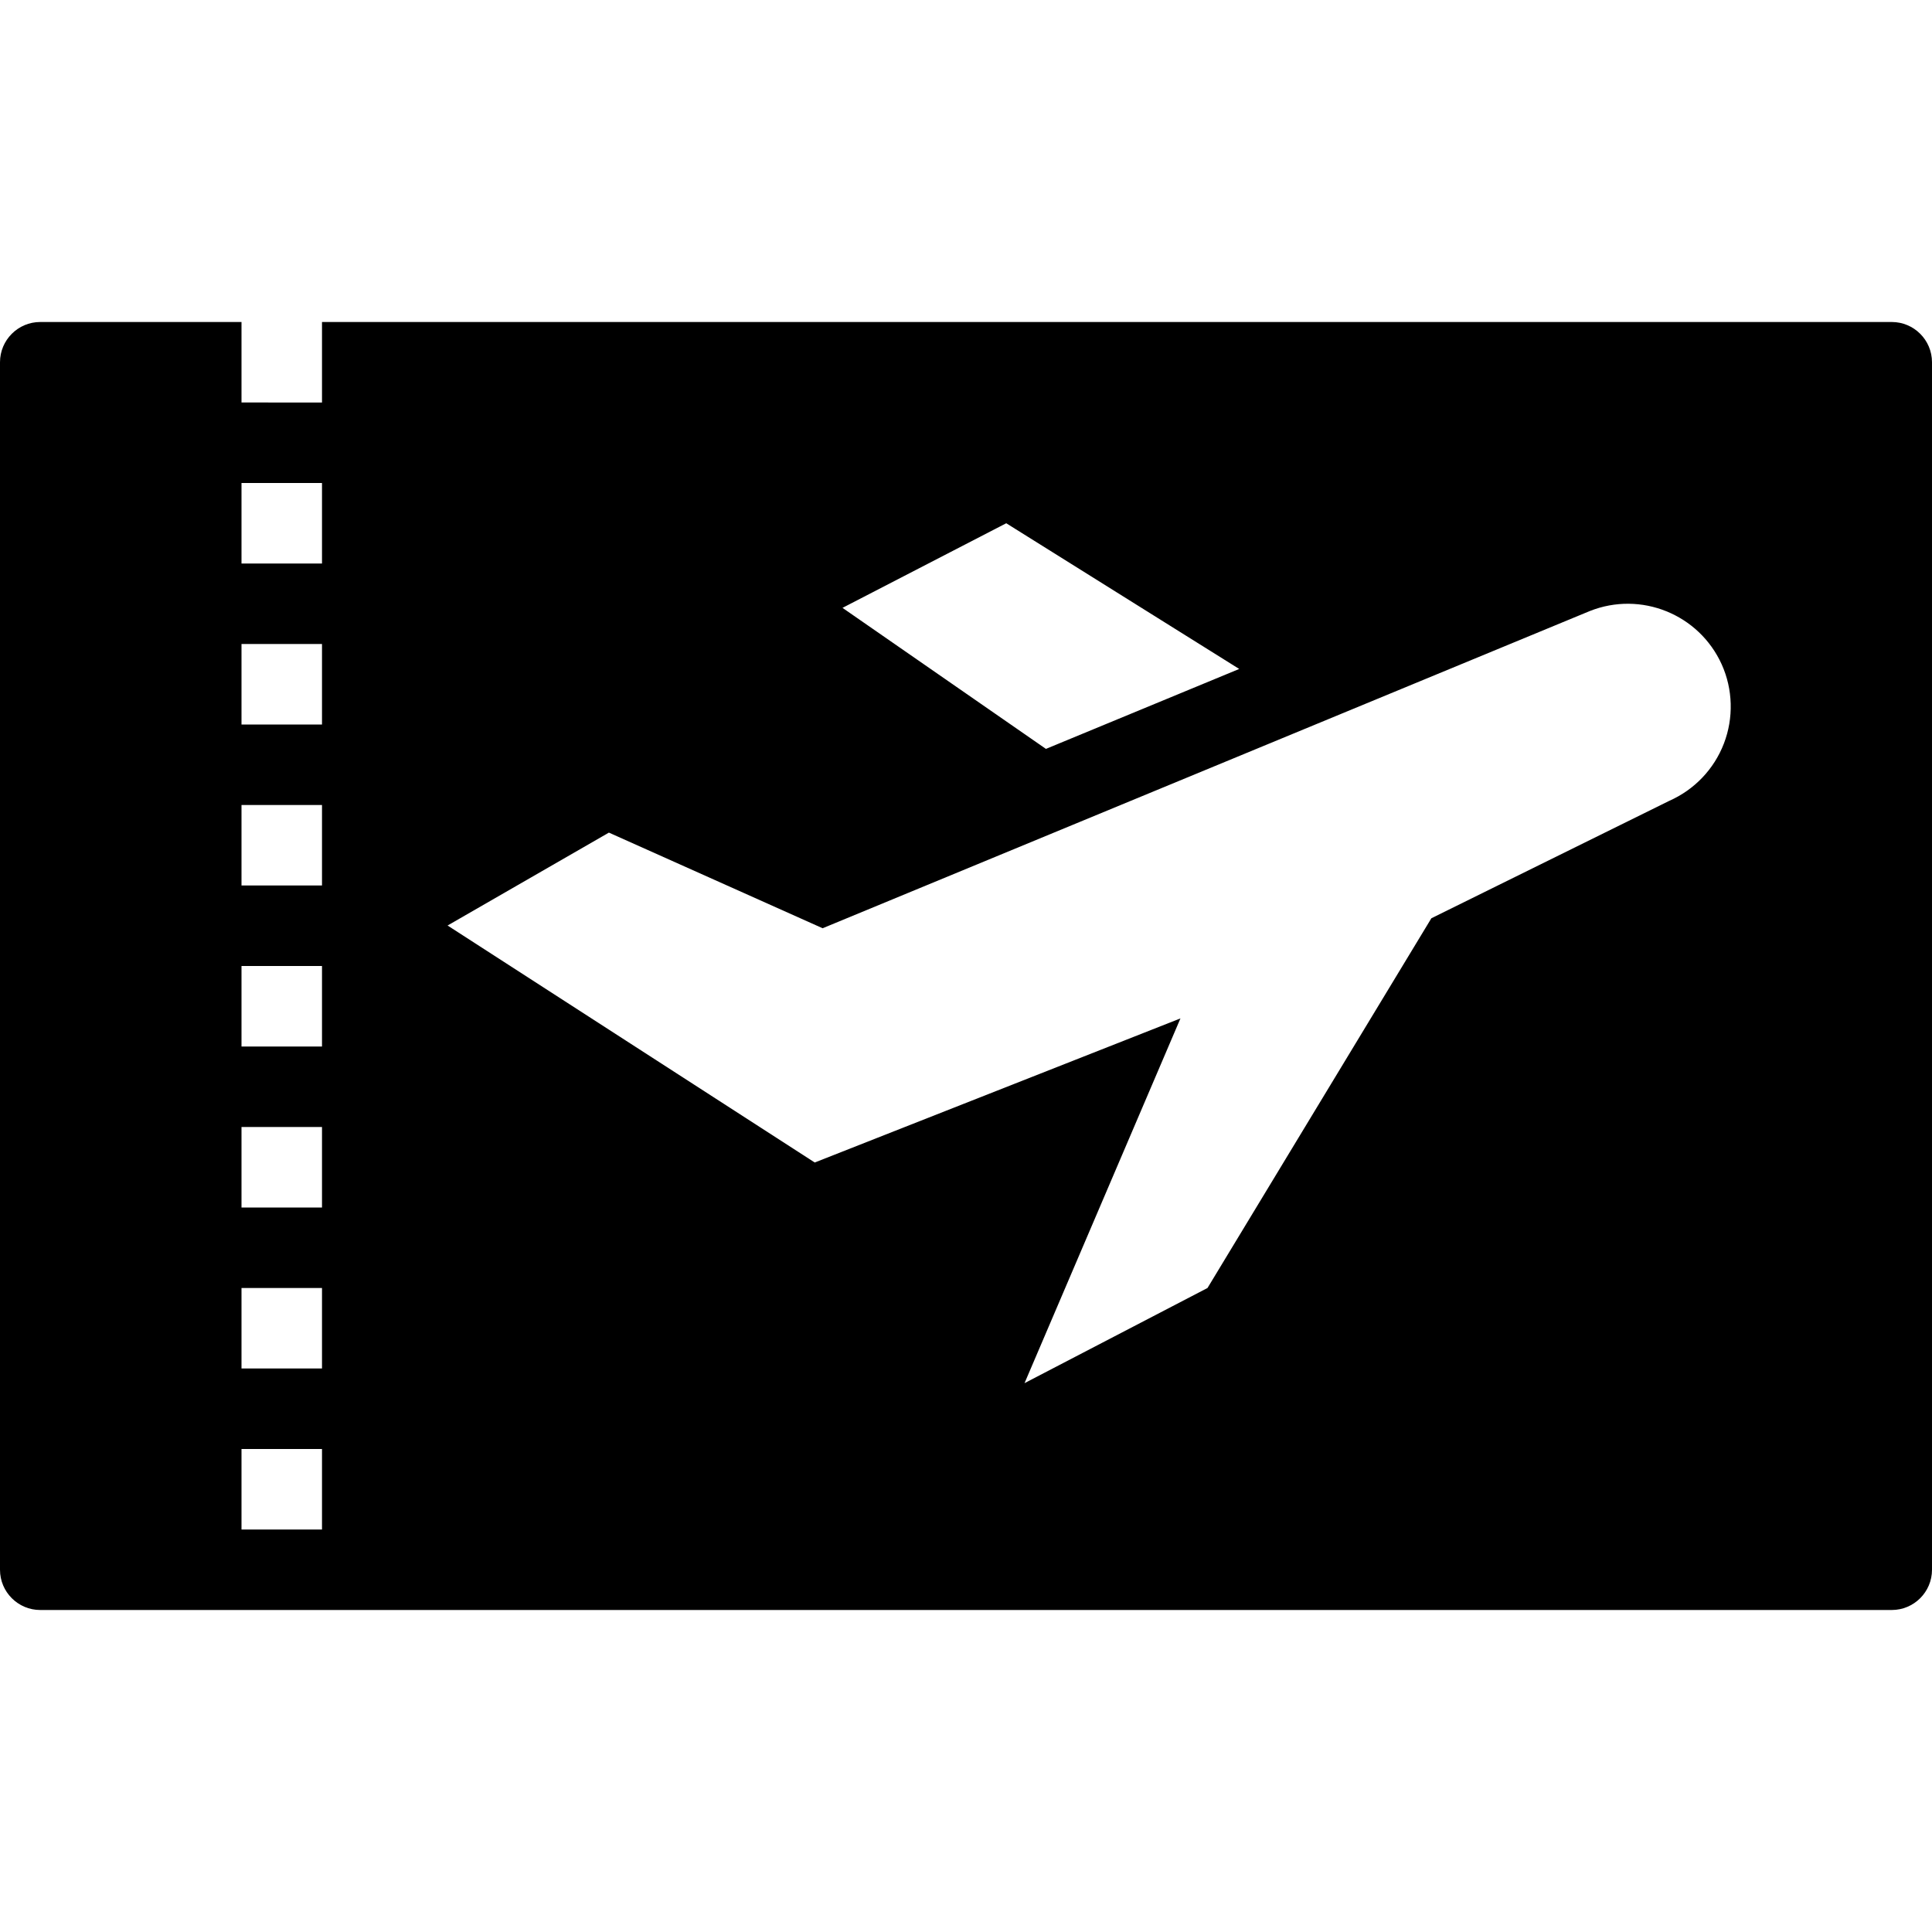 <?xml version="1.0" encoding="utf-8"?>
<!-- Generator: Adobe Illustrator 19.2.0, SVG Export Plug-In . SVG Version: 6.00 Build 0)  -->
<svg version="1.1" xmlns="http://www.w3.org/2000/svg" xmlns:xlink="http://www.w3.org/1999/xlink" x="0px" y="0px" width="24px"
	 height="24px" viewBox="0 0 24 24" enable-background="new 0 0 24 24" xml:space="preserve">
<g id="Filled_Icons">
	<g>
		<path d="M23.5,4H4v1H3V4H0.5C0.224,4,0,4.224,0,4.5v15C0,19.776,0.224,20,0.5,20h23c0.276,0,0.5-0.224,0.5-0.5v-15
			C24,4.224,23.776,4,23.5,4z M4,19H3v-1h1V19z M4,17H3v-1h1V17z M4,15H3v-1h1V15z M4,13H3v-1h1V13z M4,11H3v-1h1V11z M4,9H3V8h1V9z
			 M4,7H3V6h1V7z M12.5,6.5l2.894,1.81l-2.401,0.993l-2.527-1.752L12.5,6.5z M21.415,9.236c-0.122,0.318-0.366,0.574-0.678,0.712
			l-2.956,1.459L15,16l-2.273,1.182l1.937-4.531l-4.543,1.79L5.56,11.497l2.004-1.154l2.655,1.188l9.529-3.94
			c0.636-0.253,1.358,0.039,1.64,0.663C21.527,8.563,21.537,8.918,21.415,9.236z"/>
	</g>
</g>
<g id="invisible_shape">
	<rect fill="none" width="24" height="24"/>
</g>
</svg>
